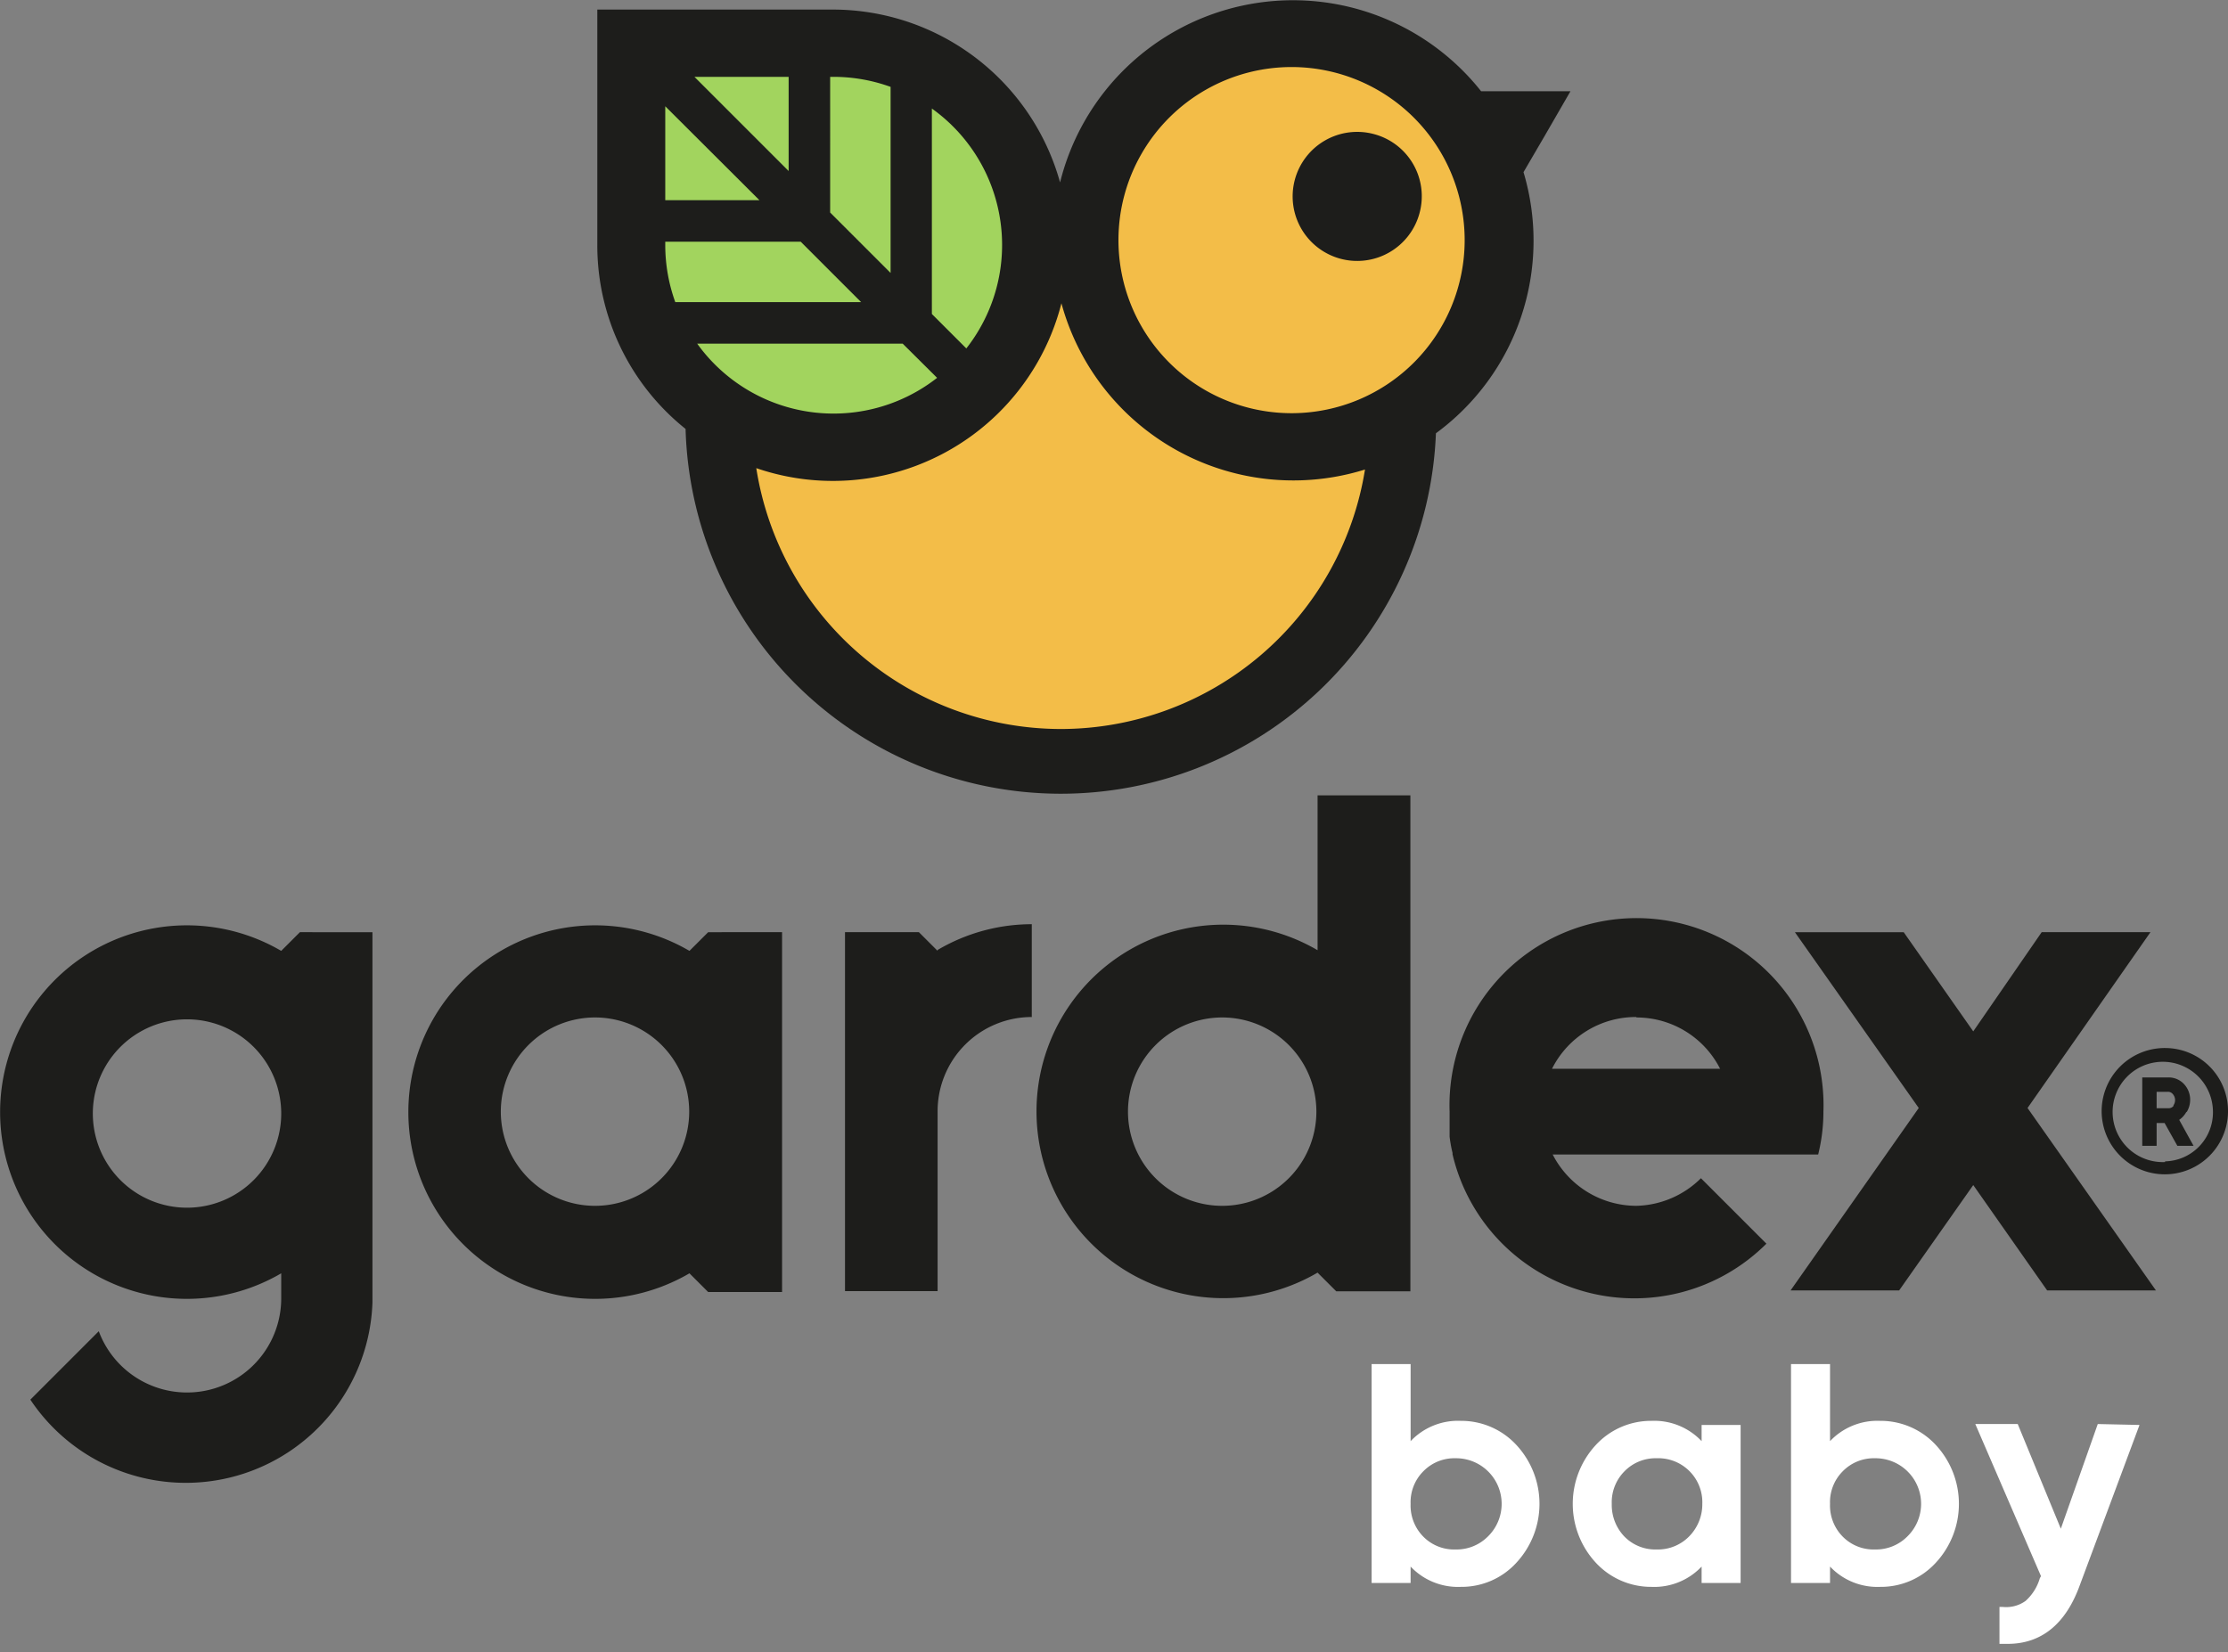 <?xml version="1.0" encoding="utf-8"?><svg width="151" height="112" fill="none" xmlns="http://www.w3.org/2000/svg" viewBox="0 0 151 112"><rect x="0" y="0" width="151" height="112" fill="#808080" stroke="none"/><g clip-path="url(#cmclip0_967_4049)"><path d="M99.003 96.313a4.42 4.42 0 00-3.4 1.376v-5.225h-2.644v14.839h2.643v-1.113a4.42 4.42 0 003.4 1.376 5.038 5.038 0 002.062-.416 5.008 5.008 0 001.71-1.223 5.87 5.87 0 000-7.976 5.081 5.081 0 00-3.771-1.638zm1.824 7.852a2.99 2.99 0 01-2.18.866 2.923 2.923 0 01-2.18-.866 2.997 2.997 0 01-.865-2.226 2.964 2.964 0 01.866-2.21 2.937 2.937 0 012.18-.881 3.089 3.089 0 012.894 1.919 3.094 3.094 0 01-.715 3.398zm14.498-6.476a4.416 4.416 0 00-3.4-1.376 5.085 5.085 0 00-3.772 1.638 5.873 5.873 0 000 7.976 5.096 5.096 0 003.772 1.639 4.414 4.414 0 003.4-1.376v1.113h2.643V96.591h-2.643v1.098zm-.865 6.476a2.957 2.957 0 01-2.18.866 2.922 2.922 0 01-2.179-.866 3.095 3.095 0 01-.866-2.226 2.974 2.974 0 01.866-2.21 2.939 2.939 0 012.179-.881 2.984 2.984 0 013.092 3.091 3.1 3.1 0 01-.912 2.226zm12.968-7.852a4.416 4.416 0 00-3.4 1.376v-5.225h-2.644v14.839h2.644v-1.113a4.415 4.415 0 003.4 1.376 5.035 5.035 0 003.772-1.639 5.87 5.87 0 000-7.976 5.09 5.09 0 00-3.772-1.638zm1.824 7.852a2.983 2.983 0 01-2.179.866 2.924 2.924 0 01-2.18-.866 3 3 0 01-.865-2.226 2.957 2.957 0 01.865-2.21 2.939 2.939 0 012.18-.881 3.09 3.09 0 012.179 5.317zm15.751-7.574l-4.065 10.913c-.959 2.612-2.613 3.926-4.869 3.926h-.557v-2.504h.217a2.254 2.254 0 001.545-.402c.464-.414.801-.949.974-1.546l.077-.139-4.451-10.31h2.875l2.921 7.095 2.504-7.095 2.829.062z" fill="#fff"/><path d="M63.545 64.394a12.582 12.582 0 016.383-1.747v6.292a6.384 6.384 0 00-6.383 6.383v12.196h-6.276v-24.33h5.008l1.268 1.268v-.062zm73.869 10.712l8.702 12.366h-7.373l-5.008-7.142-5.023 7.142h-7.358l8.687-12.366-8.393-11.917h7.373l4.714 6.723 4.637-6.724h7.373l-8.331 11.918zM48.907 63.189h-.912l-1.268 1.267a12.66 12.66 0 100 21.856l1.268 1.268h5.008V63.188h-4.158.062zm-8.501 18.548a6.384 6.384 0 110-12.767 6.384 6.384 0 010 12.767zm48.89-17.327a12.659 12.659 0 100 21.856l1.268 1.267h5.023V53.914h-6.29V64.41zm-6.384 17.327a6.384 6.384 0 110-12.767 6.384 6.384 0 010 12.767zm27.993 0a6.383 6.383 0 01-5.673-3.478h17.992c.236-.95.356-1.926.356-2.906a12.679 12.679 0 00-7.715-12.11 12.67 12.67 0 00-14.07 2.863 12.678 12.678 0 00-3.55 9.247v1.7c.045.375.112.747.202 1.113a.202.202 0 000 .093 12.655 12.655 0 008.86 9.267 12.657 12.657 0 0012.409-3.223l-4.437-4.436a6.413 6.413 0 01-4.374 1.87zm0-12.767a6.35 6.35 0 015.673 3.477h-11.392a6.353 6.353 0 015.719-3.508v.03zm-89.728-5.782h-.85l-1.268 1.268a12.66 12.66 0 100 21.856v1.608a6.384 6.384 0 01-12.365 2.318l-4.637 4.638a12.659 12.659 0 0023.185-6.57V63.19h-4.158.093zM19.059 75.4a6.384 6.384 0 11-12.767 0 6.384 6.384 0 0112.767 0zM106.438 6.183h-6.059a16.265 16.265 0 00-24.078-1.574 16.26 16.26 0 00-4.456 7.757A15.983 15.983 0 0056.465.649H40.482v15.983a15.92 15.92 0 005.982 12.443 25.442 25.442 0 0050.854.294 16.185 16.185 0 005.936-17.699l1.452-2.488 1.732-3z" fill="#1D1D1B"/><path d="M60.36 18.502l-4.097-4.096V5.209h.248c1.312.003 2.614.233 3.848.68v12.613zM45.087 7.203v6.368h6.384l-6.384-6.368zm8.362-1.994h-6.384l6.384 6.384V5.209zm.82 11.175h-9.182v.248c.003 1.312.233 2.614.68 3.849h12.597l-4.096-4.097zm-7.018 6.91a11.378 11.378 0 0016.26 2.318l-2.333-2.318H47.252zM63.157 7.373v13.911l2.334 2.334a11.36 11.36 0 00-2.334-16.26v.015z" fill="#A2D45E"/><path d="M87.642 28.008a11.732 11.732 0 110-23.463 11.732 11.732 0 010 23.463zm-15.75 21.408a20.914 20.914 0 01-20.636-17.683 15.983 15.983 0 0020.681-11.175 16.291 16.291 0 0020.574 11.268 20.898 20.898 0 01-20.62 17.59z" fill="#F3BD48"/><path d="M93.114 9.089a4.374 4.374 0 103.091 5.363 4.358 4.358 0 00-3.091-5.363zM146.735 71.04a4.28 4.28 0 00-4.216 5.114 4.282 4.282 0 008.482-.847 4.267 4.267 0 00-4.266-4.266zm0 7.73a3.4 3.4 0 113.245-3.417 3.32 3.32 0 01-3.245 3.37v.046zm1.452-3.37c.161-.25.247-.54.248-.835a1.546 1.546 0 00-.418-1.082 1.414 1.414 0 00-1.051-.449h-1.777v4.638h.974v-1.546h.541l.865 1.546h1.098l-.974-1.762c.208-.143.377-.334.494-.557v.047zm-.881-.433a.408.408 0 01-.34.154h-.803v-1.113h.757a.415.415 0 01.34.155.618.618 0 01.046.757v.047z" fill="#1D1D1B"/></g><defs><clipPath id="cmclip0_967_4049"><path fill="#fff" d="M0 0h151v111.43H0z"/></clipPath></defs></svg>